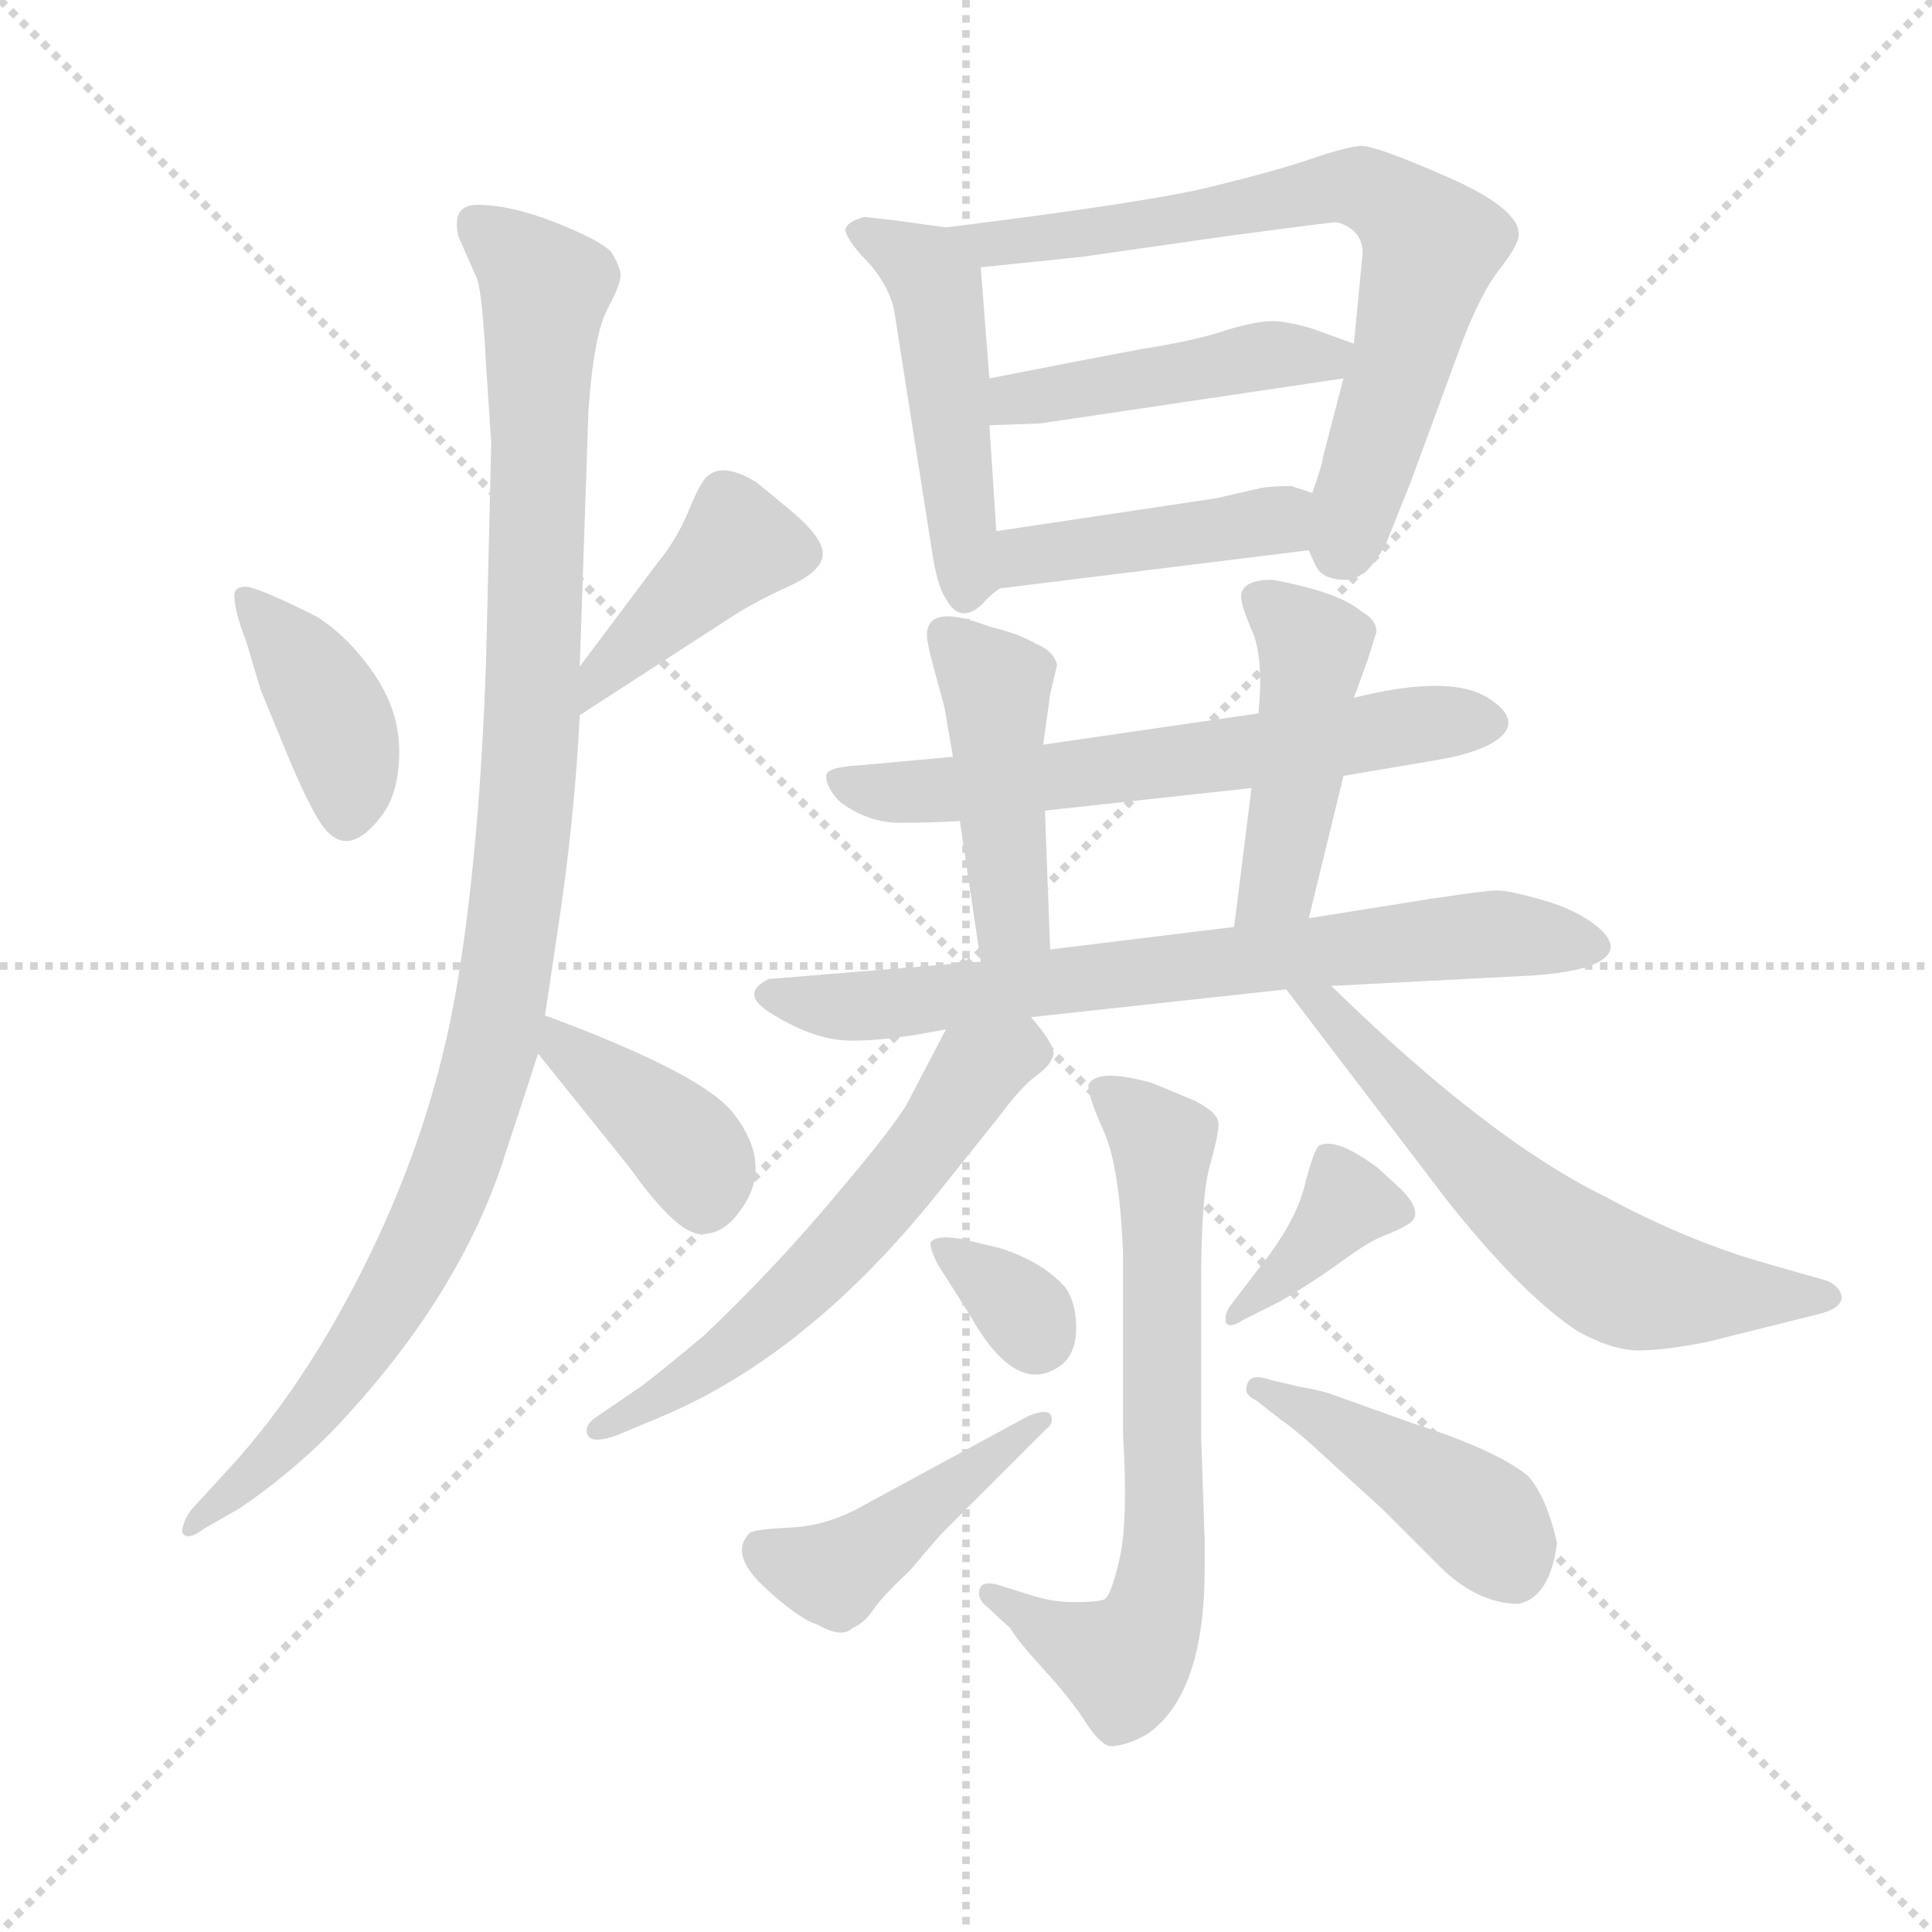 <svg version="1.1" viewBox="0 0 1024 1024" xmlns="http://www.w3.org/2000/svg">
  <g stroke="lightgray" stroke-dasharray="1,1" stroke-width="1" transform="scale(4, 4)">
    <line x1="0" y1="0" x2="256" y2="256"></line>
    <line x1="256" y1="0" x2="0" y2="256"></line>
    <line x1="128" y1="0" x2="128" y2="256"></line>
    <line x1="0" y1="128" x2="256" y2="128"></line>
  </g>
  <g transform="scale(0.92, -0.92) translate(60, -830)">
    <style type="text/css">
      
        @keyframes keyframes0 {
          from {
            stroke: blue;
            stroke-dashoffset: 397;
            stroke-width: 128;
          }
          56% {
            animation-timing-function: step-end;
            stroke: blue;
            stroke-dashoffset: 0;
            stroke-width: 128;
          }
          to {
            stroke: black;
            stroke-width: 1024;
          }
        }
        #make-me-a-hanzi-animation-0 {
          animation: keyframes0 0.573s both;
          animation-delay: 0s;
          animation-timing-function: linear;
        }
      
        @keyframes keyframes1 {
          from {
            stroke: blue;
            stroke-dashoffset: 419;
            stroke-width: 128;
          }
          58% {
            animation-timing-function: step-end;
            stroke: blue;
            stroke-dashoffset: 0;
            stroke-width: 128;
          }
          to {
            stroke: black;
            stroke-width: 1024;
          }
        }
        #make-me-a-hanzi-animation-1 {
          animation: keyframes1 0.591s both;
          animation-delay: 0.573s;
          animation-timing-function: linear;
        }
      
        @keyframes keyframes2 {
          from {
            stroke: blue;
            stroke-dashoffset: 1080;
            stroke-width: 128;
          }
          78% {
            animation-timing-function: step-end;
            stroke: blue;
            stroke-dashoffset: 0;
            stroke-width: 128;
          }
          to {
            stroke: black;
            stroke-width: 1024;
          }
        }
        #make-me-a-hanzi-animation-2 {
          animation: keyframes2 1.129s both;
          animation-delay: 1.164s;
          animation-timing-function: linear;
        }
      
        @keyframes keyframes3 {
          from {
            stroke: blue;
            stroke-dashoffset: 392;
            stroke-width: 128;
          }
          56% {
            animation-timing-function: step-end;
            stroke: blue;
            stroke-dashoffset: 0;
            stroke-width: 128;
          }
          to {
            stroke: black;
            stroke-width: 1024;
          }
        }
        #make-me-a-hanzi-animation-3 {
          animation: keyframes3 0.569s both;
          animation-delay: 2.293s;
          animation-timing-function: linear;
        }
      
        @keyframes keyframes4 {
          from {
            stroke: blue;
            stroke-dashoffset: 489;
            stroke-width: 128;
          }
          61% {
            animation-timing-function: step-end;
            stroke: blue;
            stroke-dashoffset: 0;
            stroke-width: 128;
          }
          to {
            stroke: black;
            stroke-width: 1024;
          }
        }
        #make-me-a-hanzi-animation-4 {
          animation: keyframes4 0.648s both;
          animation-delay: 2.862s;
          animation-timing-function: linear;
        }
      
        @keyframes keyframes5 {
          from {
            stroke: blue;
            stroke-dashoffset: 727;
            stroke-width: 128;
          }
          70% {
            animation-timing-function: step-end;
            stroke: blue;
            stroke-dashoffset: 0;
            stroke-width: 128;
          }
          to {
            stroke: black;
            stroke-width: 1024;
          }
        }
        #make-me-a-hanzi-animation-5 {
          animation: keyframes5 0.842s both;
          animation-delay: 3.51s;
          animation-timing-function: linear;
        }
      
        @keyframes keyframes6 {
          from {
            stroke: blue;
            stroke-dashoffset: 459;
            stroke-width: 128;
          }
          60% {
            animation-timing-function: step-end;
            stroke: blue;
            stroke-dashoffset: 0;
            stroke-width: 128;
          }
          to {
            stroke: black;
            stroke-width: 1024;
          }
        }
        #make-me-a-hanzi-animation-6 {
          animation: keyframes6 0.624s both;
          animation-delay: 4.352s;
          animation-timing-function: linear;
        }
      
        @keyframes keyframes7 {
          from {
            stroke: blue;
            stroke-dashoffset: 431;
            stroke-width: 128;
          }
          58% {
            animation-timing-function: step-end;
            stroke: blue;
            stroke-dashoffset: 0;
            stroke-width: 128;
          }
          to {
            stroke: black;
            stroke-width: 1024;
          }
        }
        #make-me-a-hanzi-animation-7 {
          animation: keyframes7 0.601s both;
          animation-delay: 4.975s;
          animation-timing-function: linear;
        }
      
        @keyframes keyframes8 {
          from {
            stroke: blue;
            stroke-dashoffset: 634;
            stroke-width: 128;
          }
          67% {
            animation-timing-function: step-end;
            stroke: blue;
            stroke-dashoffset: 0;
            stroke-width: 128;
          }
          to {
            stroke: black;
            stroke-width: 1024;
          }
        }
        #make-me-a-hanzi-animation-8 {
          animation: keyframes8 0.766s both;
          animation-delay: 5.576s;
          animation-timing-function: linear;
        }
      
        @keyframes keyframes9 {
          from {
            stroke: blue;
            stroke-dashoffset: 452;
            stroke-width: 128;
          }
          60% {
            animation-timing-function: step-end;
            stroke: blue;
            stroke-dashoffset: 0;
            stroke-width: 128;
          }
          to {
            stroke: black;
            stroke-width: 1024;
          }
        }
        #make-me-a-hanzi-animation-9 {
          animation: keyframes9 0.618s both;
          animation-delay: 6.342s;
          animation-timing-function: linear;
        }
      
        @keyframes keyframes10 {
          from {
            stroke: blue;
            stroke-dashoffset: 460;
            stroke-width: 128;
          }
          60% {
            animation-timing-function: step-end;
            stroke: blue;
            stroke-dashoffset: 0;
            stroke-width: 128;
          }
          to {
            stroke: black;
            stroke-width: 1024;
          }
        }
        #make-me-a-hanzi-animation-10 {
          animation: keyframes10 0.624s both;
          animation-delay: 6.96s;
          animation-timing-function: linear;
        }
      
        @keyframes keyframes11 {
          from {
            stroke: blue;
            stroke-dashoffset: 735;
            stroke-width: 128;
          }
          71% {
            animation-timing-function: step-end;
            stroke: blue;
            stroke-dashoffset: 0;
            stroke-width: 128;
          }
          to {
            stroke: black;
            stroke-width: 1024;
          }
        }
        #make-me-a-hanzi-animation-11 {
          animation: keyframes11 0.848s both;
          animation-delay: 7.584s;
          animation-timing-function: linear;
        }
      
        @keyframes keyframes12 {
          from {
            stroke: blue;
            stroke-dashoffset: 592;
            stroke-width: 128;
          }
          66% {
            animation-timing-function: step-end;
            stroke: blue;
            stroke-dashoffset: 0;
            stroke-width: 128;
          }
          to {
            stroke: black;
            stroke-width: 1024;
          }
        }
        #make-me-a-hanzi-animation-12 {
          animation: keyframes12 0.732s both;
          animation-delay: 8.432s;
          animation-timing-function: linear;
        }
      
        @keyframes keyframes13 {
          from {
            stroke: blue;
            stroke-dashoffset: 624;
            stroke-width: 128;
          }
          67% {
            animation-timing-function: step-end;
            stroke: blue;
            stroke-dashoffset: 0;
            stroke-width: 128;
          }
          to {
            stroke: black;
            stroke-width: 1024;
          }
        }
        #make-me-a-hanzi-animation-13 {
          animation: keyframes13 0.758s both;
          animation-delay: 9.164s;
          animation-timing-function: linear;
        }
      
        @keyframes keyframes14 {
          from {
            stroke: blue;
            stroke-dashoffset: 691;
            stroke-width: 128;
          }
          69% {
            animation-timing-function: step-end;
            stroke: blue;
            stroke-dashoffset: 0;
            stroke-width: 128;
          }
          to {
            stroke: black;
            stroke-width: 1024;
          }
        }
        #make-me-a-hanzi-animation-14 {
          animation: keyframes14 0.812s both;
          animation-delay: 9.922s;
          animation-timing-function: linear;
        }
      
        @keyframes keyframes15 {
          from {
            stroke: blue;
            stroke-dashoffset: 330;
            stroke-width: 128;
          }
          52% {
            animation-timing-function: step-end;
            stroke: blue;
            stroke-dashoffset: 0;
            stroke-width: 128;
          }
          to {
            stroke: black;
            stroke-width: 1024;
          }
        }
        #make-me-a-hanzi-animation-15 {
          animation: keyframes15 0.519s both;
          animation-delay: 10.734s;
          animation-timing-function: linear;
        }
      
        @keyframes keyframes16 {
          from {
            stroke: blue;
            stroke-dashoffset: 449;
            stroke-width: 128;
          }
          59% {
            animation-timing-function: step-end;
            stroke: blue;
            stroke-dashoffset: 0;
            stroke-width: 128;
          }
          to {
            stroke: black;
            stroke-width: 1024;
          }
        }
        #make-me-a-hanzi-animation-16 {
          animation: keyframes16 0.615s both;
          animation-delay: 11.253s;
          animation-timing-function: linear;
        }
      
        @keyframes keyframes17 {
          from {
            stroke: blue;
            stroke-dashoffset: 375;
            stroke-width: 128;
          }
          55% {
            animation-timing-function: step-end;
            stroke: blue;
            stroke-dashoffset: 0;
            stroke-width: 128;
          }
          to {
            stroke: black;
            stroke-width: 1024;
          }
        }
        #make-me-a-hanzi-animation-17 {
          animation: keyframes17 0.555s both;
          animation-delay: 11.868s;
          animation-timing-function: linear;
        }
      
        @keyframes keyframes18 {
          from {
            stroke: blue;
            stroke-dashoffset: 438;
            stroke-width: 128;
          }
          59% {
            animation-timing-function: step-end;
            stroke: blue;
            stroke-dashoffset: 0;
            stroke-width: 128;
          }
          to {
            stroke: black;
            stroke-width: 1024;
          }
        }
        #make-me-a-hanzi-animation-18 {
          animation: keyframes18 0.606s both;
          animation-delay: 12.423s;
          animation-timing-function: linear;
        }
      
    </style>
    
      <path d="M 75 487 Q 75 478 82 460 L 90 433 L 104 399 Q 115 372 123 358.5 Q 131 345 140 345.5 Q 149 346 159.5 359.5 Q 170 373 170 397 Q 170 421 155 442.5 Q 140 464 122 475 Q 88 492 81.5 492 Q 75 492 75 487 Z" fill="lightgray"></path>
    
      <path d="M 274 418 L 359 473 Q 374 483 394 492 Q 414 501 414 511 Q 414 521 393 538 L 376 552 Q 355 565 346 554 Q 342 549 336 534 Q 329 518 319 506 L 274 446 C 256 422 249 402 274 418 Z" fill="lightgray"></path>
    
      <path d="M 204 694 L 215 669 Q 218 659 220 620 L 223 575 L 220 448 Q 216 335 202.5 258 Q 189 181 153 107 Q 117 33 72 -16 L 50 -40 Q 45 -47 45 -53 Q 48 -58 57 -51 L 78 -39 Q 106 -20 130 4 Q 206 83 232 168 Q 240 192 250 223 L 254 245 L 261 292 Q 271 357 274 418 L 274 446 L 279 593 Q 282 637 290 652 Q 298 667 297.5 672 Q 297 677 292 685 Q 285 692 259.5 702 Q 234 712 215 712 Q 200 712 204 694 Z" fill="lightgray"></path>
    
      <path d="M 250 223 L 303 157 Q 330 119 344 119 Q 357 119 366 132 Q 386 158 363 188 Q 346 211 254 245 C 226 255 231 246 250 223 Z" fill="lightgray"></path>
    
      <path d="M 485 699 L 456 703 L 438 705 Q 427 702 427 697 Q 429 690 441 678 Q 452 665 455 652 L 477 512 Q 480 492 485 485 Q 493 470 506 482 Q 510 487 516 491 C 516 491 516 494 514 524 L 510 585 L 510 612 L 505 676 C 503 696 503 696 485 699 Z" fill="lightgray"></path>
    
      <path d="M 694 513 L 698 504 Q 702 496 715 496 Q 728 496 739 518 L 753 553 L 782 632 Q 793 661 804 675 Q 815 689 815 695 Q 815 710 774 728 Q 733 746 724 746 Q 714 745 694 738 Q 673 731 640 723 Q 606 714 485 699 C 455 695 475 673 505 676 L 563 682 L 647 694 Q 707 702 710 702 Q 725 698 725 684 L 720 632 L 714 612 L 702 566 Q 702 563 696 546 C 688 523 688 523 694 513 Z" fill="lightgray"></path>
    
      <path d="M 720 632 L 695 641 Q 681 645 673 645 Q 664 645 647 640 Q 630 634 598 629 Q 566 623 510 612 C 481 606 480 584 510 585 L 539 586 L 714 612 C 744 616 748 622 720 632 Z" fill="lightgray"></path>
    
      <path d="M 516 491 L 694 513 C 724 517 724 537 696 546 L 684 550 Q 675 550 667 549 L 641 543 L 514 524 C 484 520 486 487 516 491 Z" fill="lightgray"></path>
    
      <path d="M 714 383 L 767 392 Q 786 395 798 401 Q 820 413 798 427.5 Q 776 442 720 428 L 665 419 L 541 401 L 489 394 L 434 389 Q 416 388 416 383 Q 416 376 424 368 Q 440 356 458.5 356 Q 477 356 493 357 L 542 363 L 661 376 L 714 383 Z" fill="lightgray"></path>
    
      <path d="M 541 401 L 545 430 L 549 447 Q 547 455 537 459 Q 527 465 510 469 Q 474 483 474 464 Q 474 460 478 445 L 484 423 L 489 394 L 493 357 L 505 276 C 509 246 546 253 545 283 L 542 363 L 541 401 Z" fill="lightgray"></path>
    
      <path d="M 694 301 L 714 383 L 720 428 L 728 450 L 733 466 Q 733 473 724 478 Q 711 489 673 496 Q 655 496 655 486 Q 655 481 662 465 Q 668 449 665 419 L 661 376 L 651 296 C 647 266 687 272 694 301 Z" fill="lightgray"></path>
    
      <path d="M 534 244 L 681 260 L 707 262 L 823 268 Q 866 271 868 284 Q 868 291 856.5 299 Q 845 307 827 312 Q 809 317 802.5 317 Q 796 317 763 312 L 694 301 L 651 296 L 545 283 L 505 276 L 383 266 Q 366 258 383 247 Q 408 231 429 230.5 Q 450 230 485 237 L 534 244 Z" fill="lightgray"></path>
    
      <path d="M 295 3 L 319 13 Q 404 48 479 141 L 515 186 Q 529 205 538 211 Q 546 217 547 223 Q 547 229 534 244 C 515 267 499 264 485 237 L 463 195 Q 456 182 422 142 Q 388 101 346 61 Q 321 40 309 31 L 284 14 Q 278 10 278 6 Q 278 -3 295 3 Z" fill="lightgray"></path>
    
      <path d="M 681 260 L 774 138 Q 817 84 849 63 Q 869 52 884 52 Q 899 52 924 57 L 988 73 Q 1000 76 1001 82 Q 1001 88 993 92 L 958 102 Q 912 115 864 141 Q 797 174 707 262 C 685 283 663 284 681 260 Z" fill="lightgray"></path>
    
      <path d="M 509 -96 L 522 -108 Q 526 -115 541.5 -132 Q 557 -149 565 -161.5 Q 573 -174 579 -176 Q 589 -176 601 -169 Q 634 -146 634 -74 L 634 -57 L 632 2 L 632 92 Q 632 141 637 158.5 Q 642 176 642 182.5 Q 642 189 628 196 L 604 206 Q 572 215 567 205 Q 567 198 576 178 Q 585 158 587 108 L 587 3 Q 590 -46 585 -68 Q 580 -90 576 -91.5 Q 572 -93 559 -93 Q 546 -93 534 -89 L 518 -84 Q 504 -79 504 -88 Q 504 -92 509 -96 Z" fill="lightgray"></path>
    
      <path d="M 554 88 Q 541 103 516 111 L 495 116 Q 479 119 476 114 Q 476 110 480 102 L 499 72 Q 526 24 552 44 Q 560 51 560 65 Q 560 79 554 88 Z" fill="lightgray"></path>
    
      <path d="M 532 14 L 438 -37 Q 417 -49 396 -50 Q 375 -51 372 -53 Q 360 -65 379.5 -83.5 Q 399 -102 411 -106 Q 425 -114 431 -108 Q 438 -105 443 -97.5 Q 448 -90 464 -75 L 482 -54 L 542 6 Q 546 9 546 12 Q 546 20 532 14 Z" fill="lightgray"></path>
    
      <path d="M 657 70 L 677 80 Q 696 91 712.5 103 Q 729 115 737 118 Q 745 121 750 124 Q 762 130 747 145 L 734 157 Q 710 175 700 170 Q 697 168 691.5 146.5 Q 686 125 665 99 L 649 78 Q 646 74 646 70 Q 646 63 657 70 Z" fill="lightgray"></path>
    
      <path d="M 658 29 Q 658 26 664 23 L 678 12 Q 687 6 703 -9 L 736 -39 L 767 -70 Q 790 -94 815 -94 Q 833 -90 837 -59 Q 831 -32 820 -20 Q 801 -5 754 10 L 712 25 Q 702 29 689 31 L 672 35 Q 658 40 658 29 Z" fill="lightgray"></path>
    
    
      <clipPath id="make-me-a-hanzi-clip-0">
        <path d="M 75 487 Q 75 478 82 460 L 90 433 L 104 399 Q 115 372 123 358.5 Q 131 345 140 345.5 Q 149 346 159.5 359.5 Q 170 373 170 397 Q 170 421 155 442.5 Q 140 464 122 475 Q 88 492 81.5 492 Q 75 492 75 487 Z"></path>
      </clipPath>
      <path clip-path="url(#make-me-a-hanzi-clip-0)" d="M 83 483 L 132 417 L 141 383 L 140 359" fill="none" id="make-me-a-hanzi-animation-0" stroke-dasharray="269 538" stroke-linecap="round"></path>
    
      <clipPath id="make-me-a-hanzi-clip-1">
        <path d="M 274 418 L 359 473 Q 374 483 394 492 Q 414 501 414 511 Q 414 521 393 538 L 376 552 Q 355 565 346 554 Q 342 549 336 534 Q 329 518 319 506 L 274 446 C 256 422 249 402 274 418 Z"></path>
      </clipPath>
      <path clip-path="url(#make-me-a-hanzi-clip-1)" d="M 402 511 L 363 514 L 288 445 L 278 425" fill="none" id="make-me-a-hanzi-animation-1" stroke-dasharray="291 582" stroke-linecap="round"></path>
    
      <clipPath id="make-me-a-hanzi-clip-2">
        <path d="M 204 694 L 215 669 Q 218 659 220 620 L 223 575 L 220 448 Q 216 335 202.5 258 Q 189 181 153 107 Q 117 33 72 -16 L 50 -40 Q 45 -47 45 -53 Q 48 -58 57 -51 L 78 -39 Q 106 -20 130 4 Q 206 83 232 168 Q 240 192 250 223 L 254 245 L 261 292 Q 271 357 274 418 L 274 446 L 279 593 Q 282 637 290 652 Q 298 667 297.5 672 Q 297 677 292 685 Q 285 692 259.5 702 Q 234 712 215 712 Q 200 712 204 694 Z"></path>
      </clipPath>
      <path clip-path="url(#make-me-a-hanzi-clip-2)" d="M 214 700 L 242 679 L 254 661 L 247 412 L 223 223 L 192 133 L 160 72 L 114 10 L 50 -48" fill="none" id="make-me-a-hanzi-animation-2" stroke-dasharray="952 1904" stroke-linecap="round"></path>
    
      <clipPath id="make-me-a-hanzi-clip-3">
        <path d="M 250 223 L 303 157 Q 330 119 344 119 Q 357 119 366 132 Q 386 158 363 188 Q 346 211 254 245 C 226 255 231 246 250 223 Z"></path>
      </clipPath>
      <path clip-path="url(#make-me-a-hanzi-clip-3)" d="M 264 238 L 265 226 L 340 164 L 345 138" fill="none" id="make-me-a-hanzi-animation-3" stroke-dasharray="264 528" stroke-linecap="round"></path>
    
      <clipPath id="make-me-a-hanzi-clip-4">
        <path d="M 485 699 L 456 703 L 438 705 Q 427 702 427 697 Q 429 690 441 678 Q 452 665 455 652 L 477 512 Q 480 492 485 485 Q 493 470 506 482 Q 510 487 516 491 C 516 491 516 494 514 524 L 510 585 L 510 612 L 505 676 C 503 696 503 696 485 699 Z"></path>
      </clipPath>
      <path clip-path="url(#make-me-a-hanzi-clip-4)" d="M 436 696 L 473 676 L 479 666 L 496 488" fill="none" id="make-me-a-hanzi-animation-4" stroke-dasharray="361 722" stroke-linecap="round"></path>
    
      <clipPath id="make-me-a-hanzi-clip-5">
        <path d="M 694 513 L 698 504 Q 702 496 715 496 Q 728 496 739 518 L 753 553 L 782 632 Q 793 661 804 675 Q 815 689 815 695 Q 815 710 774 728 Q 733 746 724 746 Q 714 745 694 738 Q 673 731 640 723 Q 606 714 485 699 C 455 695 475 673 505 676 L 563 682 L 647 694 Q 707 702 710 702 Q 725 698 725 684 L 720 632 L 714 612 L 702 566 Q 702 563 696 546 C 688 523 688 523 694 513 Z"></path>
      </clipPath>
      <path clip-path="url(#make-me-a-hanzi-clip-5)" d="M 497 699 L 511 688 L 659 708 L 708 723 L 724 722 L 753 704 L 765 689 L 713 513" fill="none" id="make-me-a-hanzi-animation-5" stroke-dasharray="599 1198" stroke-linecap="round"></path>
    
      <clipPath id="make-me-a-hanzi-clip-6">
        <path d="M 720 632 L 695 641 Q 681 645 673 645 Q 664 645 647 640 Q 630 634 598 629 Q 566 623 510 612 C 481 606 480 584 510 585 L 539 586 L 714 612 C 744 616 748 622 720 632 Z"></path>
      </clipPath>
      <path clip-path="url(#make-me-a-hanzi-clip-6)" d="M 517 592 L 525 601 L 670 625 L 703 623 L 712 629" fill="none" id="make-me-a-hanzi-animation-6" stroke-dasharray="331 662" stroke-linecap="round"></path>
    
      <clipPath id="make-me-a-hanzi-clip-7">
        <path d="M 516 491 L 694 513 C 724 517 724 537 696 546 L 684 550 Q 675 550 667 549 L 641 543 L 514 524 C 484 520 486 487 516 491 Z"></path>
      </clipPath>
      <path clip-path="url(#make-me-a-hanzi-clip-7)" d="M 523 497 L 536 510 L 673 530 L 688 541" fill="none" id="make-me-a-hanzi-animation-7" stroke-dasharray="303 606" stroke-linecap="round"></path>
    
      <clipPath id="make-me-a-hanzi-clip-8">
        <path d="M 714 383 L 767 392 Q 786 395 798 401 Q 820 413 798 427.5 Q 776 442 720 428 L 665 419 L 541 401 L 489 394 L 434 389 Q 416 388 416 383 Q 416 376 424 368 Q 440 356 458.5 356 Q 477 356 493 357 L 542 363 L 661 376 L 714 383 Z"></path>
      </clipPath>
      <path clip-path="url(#make-me-a-hanzi-clip-8)" d="M 422 381 L 436 375 L 476 374 L 753 413 L 796 414" fill="none" id="make-me-a-hanzi-animation-8" stroke-dasharray="506 1012" stroke-linecap="round"></path>
    
      <clipPath id="make-me-a-hanzi-clip-9">
        <path d="M 541 401 L 545 430 L 549 447 Q 547 455 537 459 Q 527 465 510 469 Q 474 483 474 464 Q 474 460 478 445 L 484 423 L 489 394 L 493 357 L 505 276 C 509 246 546 253 545 283 L 542 363 L 541 401 Z"></path>
      </clipPath>
      <path clip-path="url(#make-me-a-hanzi-clip-9)" d="M 485 464 L 514 435 L 522 299 L 511 284" fill="none" id="make-me-a-hanzi-animation-9" stroke-dasharray="324 648" stroke-linecap="round"></path>
    
      <clipPath id="make-me-a-hanzi-clip-10">
        <path d="M 694 301 L 714 383 L 720 428 L 728 450 L 733 466 Q 733 473 724 478 Q 711 489 673 496 Q 655 496 655 486 Q 655 481 662 465 Q 668 449 665 419 L 661 376 L 651 296 C 647 266 687 272 694 301 Z"></path>
      </clipPath>
      <path clip-path="url(#make-me-a-hanzi-clip-10)" d="M 666 484 L 697 455 L 676 321 L 658 302" fill="none" id="make-me-a-hanzi-animation-10" stroke-dasharray="332 664" stroke-linecap="round"></path>
    
      <clipPath id="make-me-a-hanzi-clip-11">
        <path d="M 534 244 L 681 260 L 707 262 L 823 268 Q 866 271 868 284 Q 868 291 856.5 299 Q 845 307 827 312 Q 809 317 802.5 317 Q 796 317 763 312 L 694 301 L 651 296 L 545 283 L 505 276 L 383 266 Q 366 258 383 247 Q 408 231 429 230.5 Q 450 230 485 237 L 534 244 Z"></path>
      </clipPath>
      <path clip-path="url(#make-me-a-hanzi-clip-11)" d="M 384 257 L 417 250 L 473 253 L 792 292 L 859 285" fill="none" id="make-me-a-hanzi-animation-11" stroke-dasharray="607 1214" stroke-linecap="round"></path>
    
      <clipPath id="make-me-a-hanzi-clip-12">
        <path d="M 295 3 L 319 13 Q 404 48 479 141 L 515 186 Q 529 205 538 211 Q 546 217 547 223 Q 547 229 534 244 C 515 267 499 264 485 237 L 463 195 Q 456 182 422 142 Q 388 101 346 61 Q 321 40 309 31 L 284 14 Q 278 10 278 6 Q 278 -3 295 3 Z"></path>
      </clipPath>
      <path clip-path="url(#make-me-a-hanzi-clip-12)" d="M 534 223 L 502 213 L 434 122 L 368 58 L 285 7" fill="none" id="make-me-a-hanzi-animation-12" stroke-dasharray="464 928" stroke-linecap="round"></path>
    
      <clipPath id="make-me-a-hanzi-clip-13">
        <path d="M 681 260 L 774 138 Q 817 84 849 63 Q 869 52 884 52 Q 899 52 924 57 L 988 73 Q 1000 76 1001 82 Q 1001 88 993 92 L 958 102 Q 912 115 864 141 Q 797 174 707 262 C 685 283 663 284 681 260 Z"></path>
      </clipPath>
      <path clip-path="url(#make-me-a-hanzi-clip-13)" d="M 688 256 L 707 248 L 800 147 L 858 102 L 879 91 L 911 85 L 991 82" fill="none" id="make-me-a-hanzi-animation-13" stroke-dasharray="496 992" stroke-linecap="round"></path>
    
      <clipPath id="make-me-a-hanzi-clip-14">
        <path d="M 509 -96 L 522 -108 Q 526 -115 541.5 -132 Q 557 -149 565 -161.5 Q 573 -174 579 -176 Q 589 -176 601 -169 Q 634 -146 634 -74 L 634 -57 L 632 2 L 632 92 Q 632 141 637 158.5 Q 642 176 642 182.5 Q 642 189 628 196 L 604 206 Q 572 215 567 205 Q 567 198 576 178 Q 585 158 587 108 L 587 3 Q 590 -46 585 -68 Q 580 -90 576 -91.5 Q 572 -93 559 -93 Q 546 -93 534 -89 L 518 -84 Q 504 -79 504 -88 Q 504 -92 509 -96 Z"></path>
      </clipPath>
      <path clip-path="url(#make-me-a-hanzi-clip-14)" d="M 574 201 L 609 170 L 611 -50 L 605 -99 L 587 -128 L 549 -113 L 512 -89" fill="none" id="make-me-a-hanzi-animation-14" stroke-dasharray="563 1126" stroke-linecap="round"></path>
    
      <clipPath id="make-me-a-hanzi-clip-15">
        <path d="M 554 88 Q 541 103 516 111 L 495 116 Q 479 119 476 114 Q 476 110 480 102 L 499 72 Q 526 24 552 44 Q 560 51 560 65 Q 560 79 554 88 Z"></path>
      </clipPath>
      <path clip-path="url(#make-me-a-hanzi-clip-15)" d="M 482 109 L 516 88 L 537 61" fill="none" id="make-me-a-hanzi-animation-15" stroke-dasharray="202 404" stroke-linecap="round"></path>
    
      <clipPath id="make-me-a-hanzi-clip-16">
        <path d="M 532 14 L 438 -37 Q 417 -49 396 -50 Q 375 -51 372 -53 Q 360 -65 379.5 -83.5 Q 399 -102 411 -106 Q 425 -114 431 -108 Q 438 -105 443 -97.5 Q 448 -90 464 -75 L 482 -54 L 542 6 Q 546 9 546 12 Q 546 20 532 14 Z"></path>
      </clipPath>
      <path clip-path="url(#make-me-a-hanzi-clip-16)" d="M 378 -62 L 420 -77 L 539 12" fill="none" id="make-me-a-hanzi-animation-16" stroke-dasharray="321 642" stroke-linecap="round"></path>
    
      <clipPath id="make-me-a-hanzi-clip-17">
        <path d="M 657 70 L 677 80 Q 696 91 712.5 103 Q 729 115 737 118 Q 745 121 750 124 Q 762 130 747 145 L 734 157 Q 710 175 700 170 Q 697 168 691.5 146.5 Q 686 125 665 99 L 649 78 Q 646 74 646 70 Q 646 63 657 70 Z"></path>
      </clipPath>
      <path clip-path="url(#make-me-a-hanzi-clip-17)" d="M 705 163 L 716 137 L 688 103 L 652 73" fill="none" id="make-me-a-hanzi-animation-17" stroke-dasharray="247 494" stroke-linecap="round"></path>
    
      <clipPath id="make-me-a-hanzi-clip-18">
        <path d="M 658 29 Q 658 26 664 23 L 678 12 Q 687 6 703 -9 L 736 -39 L 767 -70 Q 790 -94 815 -94 Q 833 -90 837 -59 Q 831 -32 820 -20 Q 801 -5 754 10 L 712 25 Q 702 29 689 31 L 672 35 Q 658 40 658 29 Z"></path>
      </clipPath>
      <path clip-path="url(#make-me-a-hanzi-clip-18)" d="M 666 31 L 780 -35 L 798 -50 L 811 -74" fill="none" id="make-me-a-hanzi-animation-18" stroke-dasharray="310 620" stroke-linecap="round"></path>
    
  </g>
</svg>